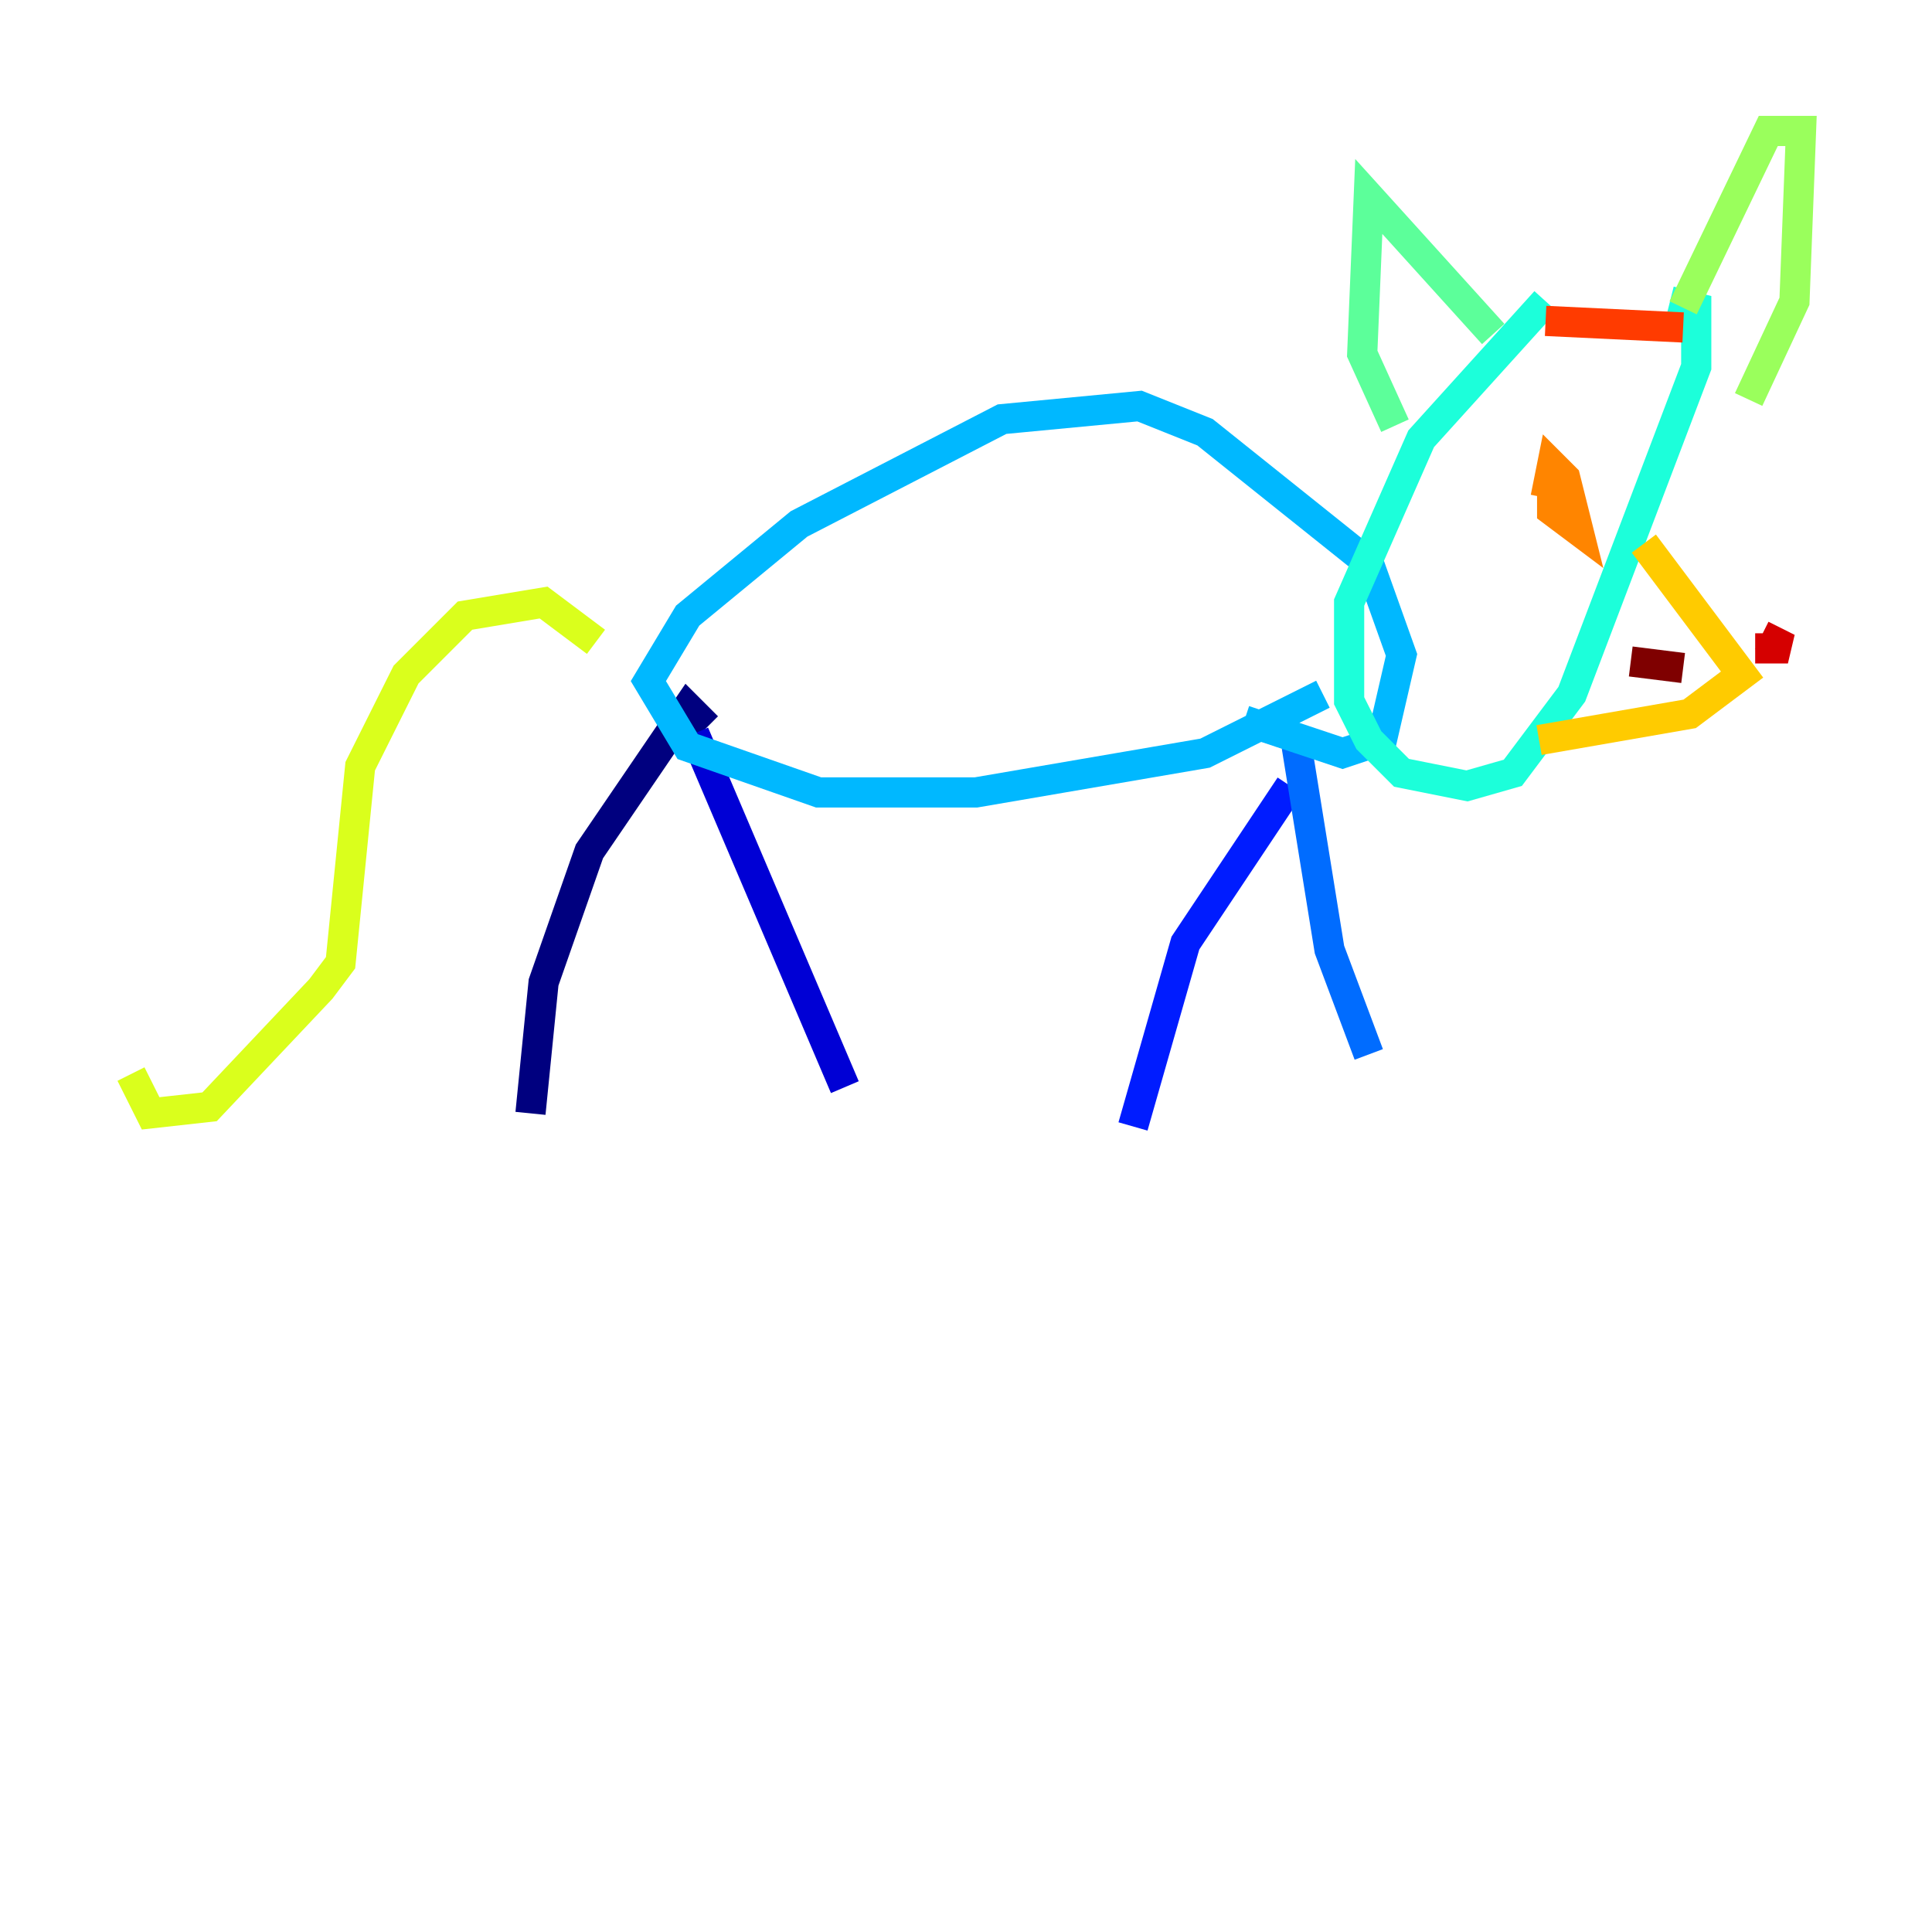 <?xml version="1.0" encoding="utf-8" ?>
<svg baseProfile="tiny" height="128" version="1.2" viewBox="0,0,128,128" width="128" xmlns="http://www.w3.org/2000/svg" xmlns:ev="http://www.w3.org/2001/xml-events" xmlns:xlink="http://www.w3.org/1999/xlink"><defs /><polyline fill="none" points="46.861,48.163 45.559,46.861 39.051,56.407 36.014,65.085 35.146,73.763" stroke="#00007f" stroke-width="2" /><polyline fill="none" points="45.993,48.597 55.973,72.027" stroke="#0000d5" stroke-width="2" /><polyline fill="none" points="85.478,52.068 78.536,62.481 75.064,74.63" stroke="#001cff" stroke-width="2" /><polyline fill="none" points="85.912,49.464 88.081,62.915 90.685,69.858" stroke="#006cff" stroke-width="2" /><polyline fill="none" points="87.647,45.993 79.837,49.898 64.651,52.502 54.237,52.502 45.559,49.464 42.956,45.125 45.559,40.786 52.936,34.712 66.386,27.77 75.498,26.902 79.837,28.637 90.685,37.315 92.854,43.39 91.552,49.031 88.949,49.898 82.441,47.729" stroke="#00b8ff" stroke-width="2" /><polyline fill="none" points="102.4,19.959 94.156,29.071 89.383,39.919 89.383,46.427 90.685,49.031 92.854,51.2 97.193,52.068 100.231,51.2 104.136,45.993 112.38,24.298 112.38,20.393 110.644,19.959" stroke="#1cffda" stroke-width="2" /><polyline fill="none" points="92.42,28.203 90.251,23.43 90.685,13.017 98.929,22.129" stroke="#5cff9a" stroke-width="2" /><polyline fill="none" points="111.512,20.393 117.153,8.678 119.322,8.678 118.888,19.959 115.851,26.468" stroke="#9aff5c" stroke-width="2" /><polyline fill="none" points="39.485,42.522 36.014,39.919 30.807,40.786 26.902,44.691 23.864,50.766 22.563,63.783 21.261,65.519 13.885,73.329 9.98,73.763 8.678,71.159" stroke="#daff1c" stroke-width="2" /><polyline fill="none" points="108.909,36.014 115.417,44.691 111.946,47.295 101.966,49.031" stroke="#ffcb00" stroke-width="2" /><polyline fill="none" points="102.834,31.241 102.834,33.844 104.57,35.146 103.702,31.675 102.834,30.807 102.4,32.976" stroke="#ff8500" stroke-width="2" /><polyline fill="none" points="102.4,21.261 111.512,21.695" stroke="#ff3b00" stroke-width="2" /><polyline fill="none" points="116.285,42.956 118.454,42.956 116.719,42.088" stroke="#d50000" stroke-width="2" /><polyline fill="none" points="108.041,43.824 111.512,44.258" stroke="#7f0000" stroke-width="2" /></svg>